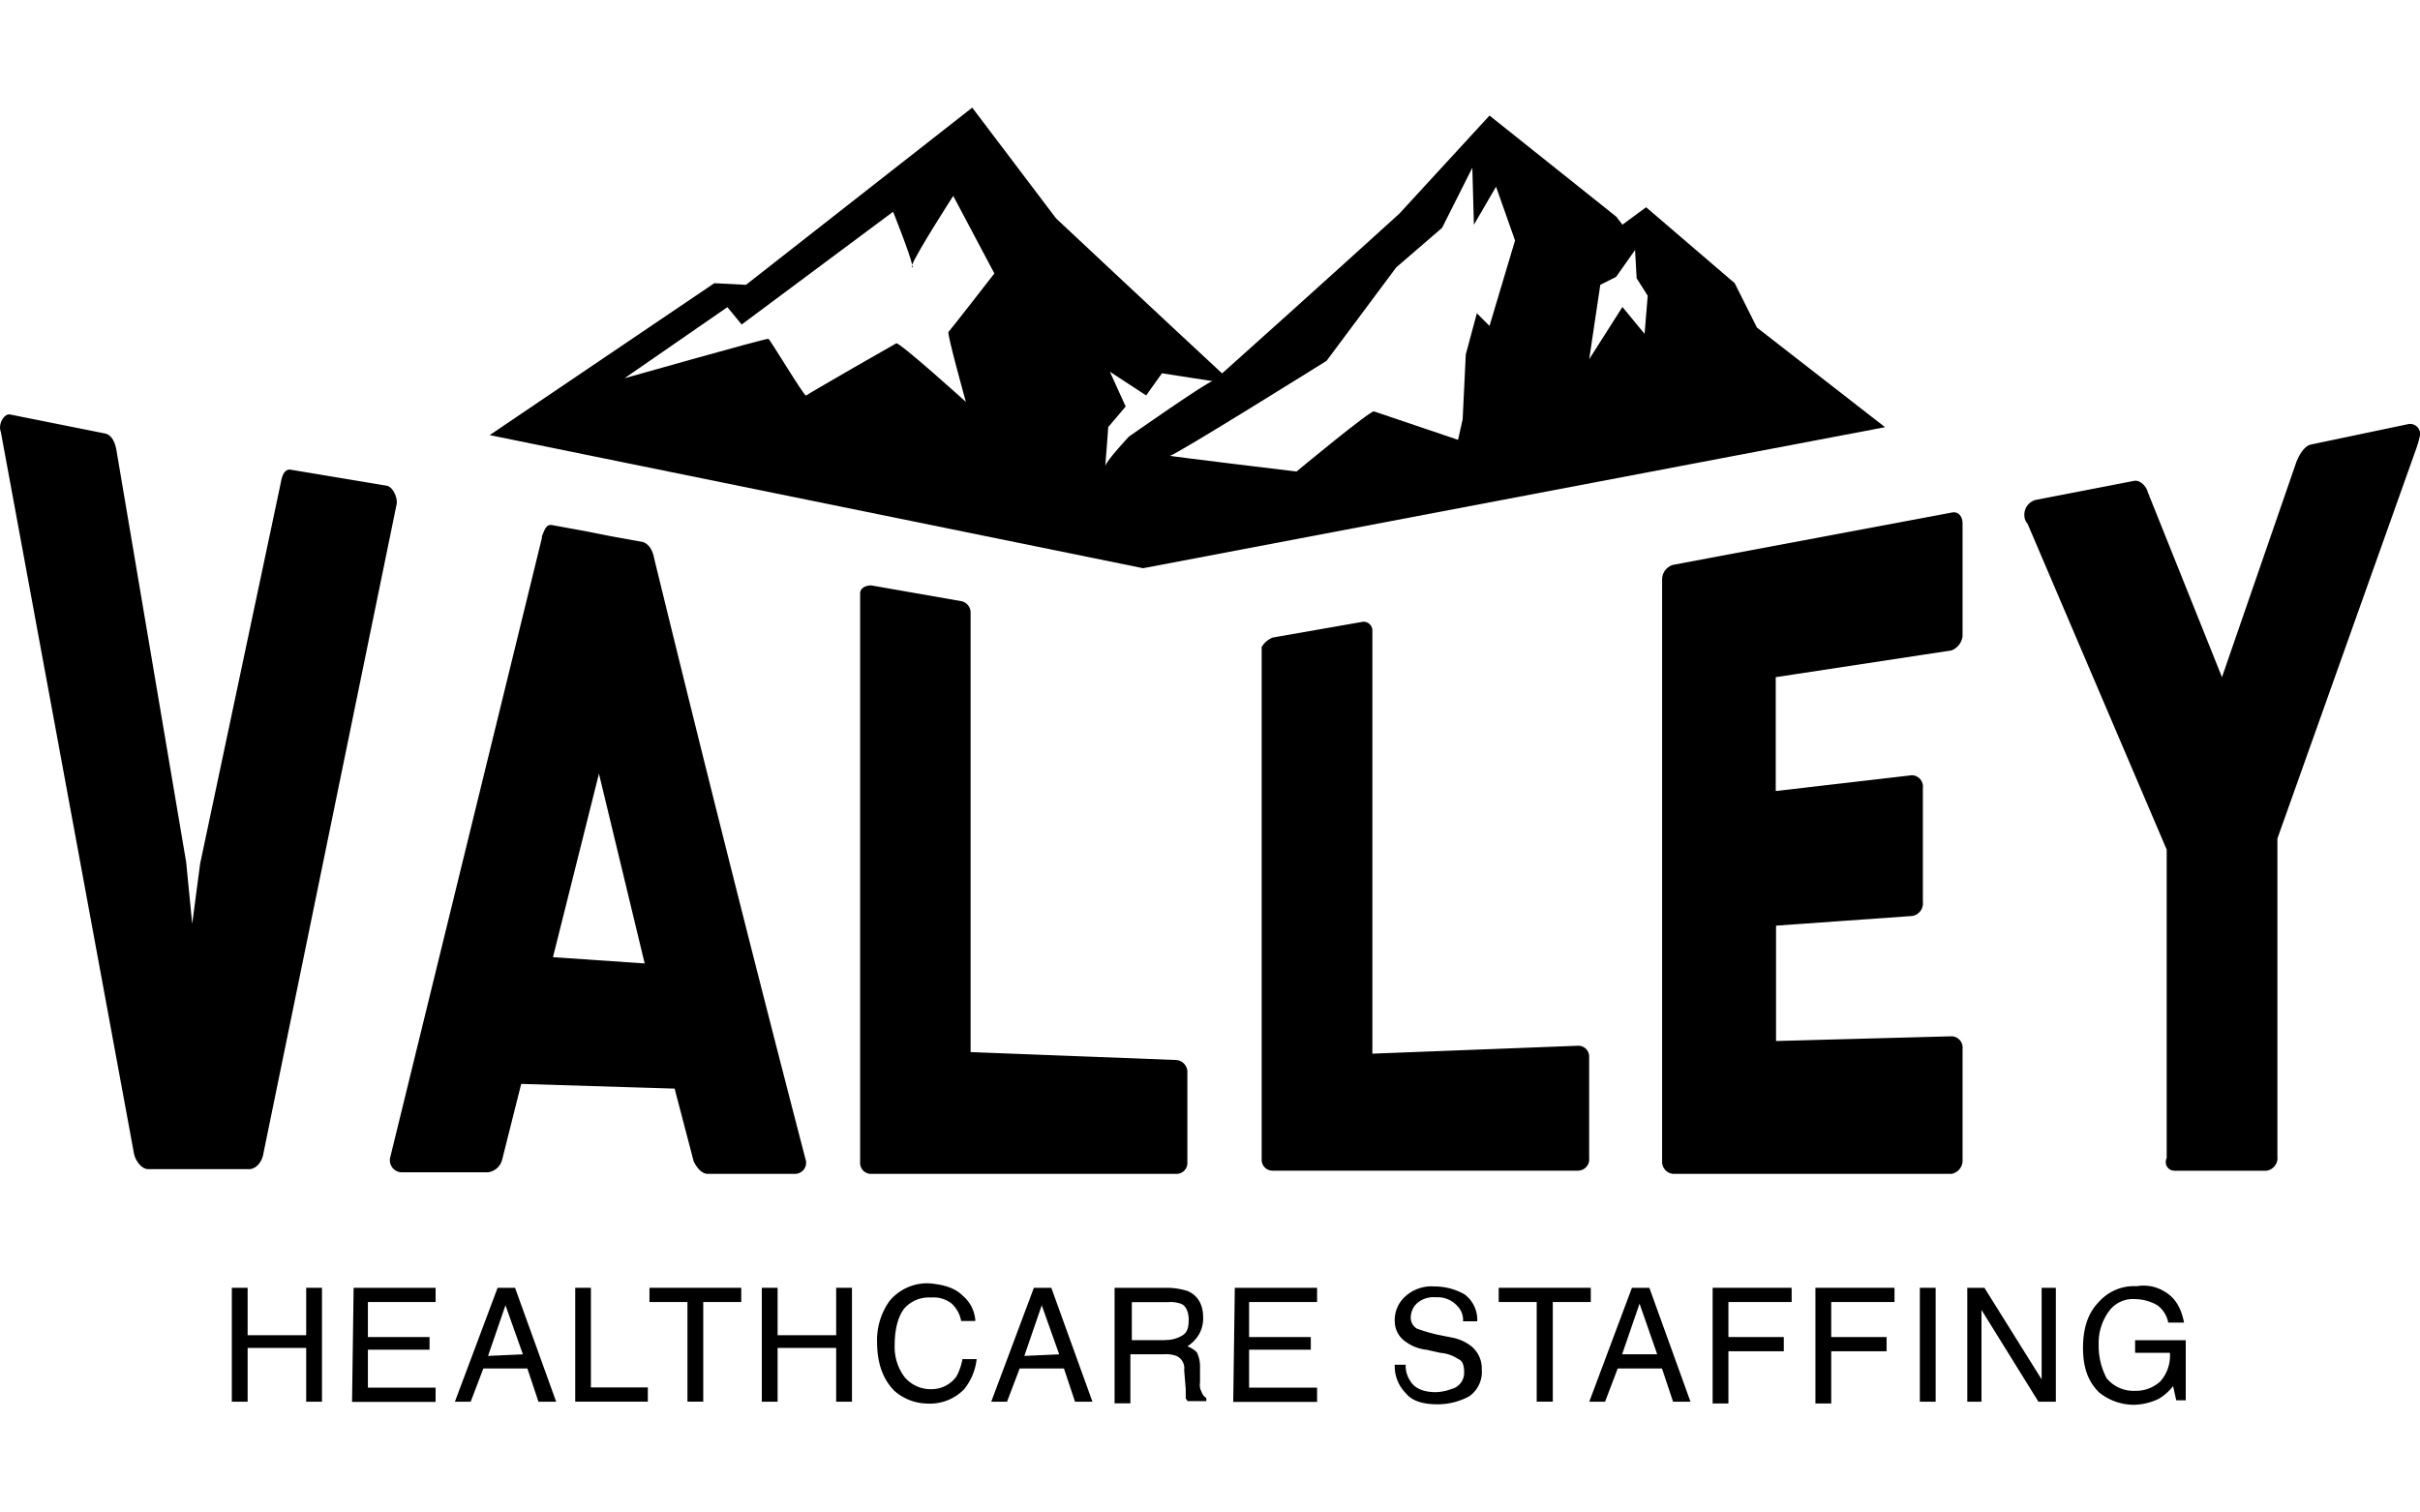 <svg id="Layer_1" data-name="Layer 1" xmlns="http://www.w3.org/2000/svg" viewBox="0 0 400 214.42" width="400" height="250"><defs></defs><title>valley.colors-font-primary-white</title><path class="cls-1" d="M150.77,43.83c0.05,0.24.05,0.37,0,.37S150.69,44.07,150.77,43.83Z" transform="translate(0 -17.79)"/><path class="cls-1" d="M290.4,54.14l-3.67-7.33L272.09,34.26s-1.83,1.31-3.92,2.88l-1-1.31L246.2,19.1,231.3,35.31S216.92,48.38,202,61.72c-11-10.2-27.45-25.63-27.45-25.63L160.7,17.79,123.3,47.08l-5.23-.27L80.94,71.92l108,22L311.58,70.61ZM159.65,66.43s-11-9.94-11.51-9.68-14.64,8.37-14.9,8.63S127.23,56,127,56c-0.77,0-23.08,6.33-23.77,6.52l17-11.75,2.36,2.87L147.62,35s2.83,7.08,3.15,8.78c0.73-2,6.79-11.4,6.79-11.4l6.8,12.82s-7.32,9.41-7.59,9.67S159.65,66.43,159.65,66.43Zm26.93,5.75S183,76,182.69,77c0.11-1.08.49-6.41,0.49-6.41l2.88-3.4-2.61-5.75,6,3.92,2.61-3.66L200.44,63C199.66,63,186.58,72.18,186.58,72.18ZM246.2,53.87l-2.09-2.09-1.83,6.8L241.76,69.3,241,72.7,227.11,68c-0.52-.26-12.81,9.94-12.81,9.94s-21.7-2.61-20.92-2.61,25.89-15.69,25.89-15.69L230.78,44.2l7.58-6.54,5-9.93,0.26,9.41,3.66-6.28,3.14,8.89Zm25.63,1.31-3.66-4.44-5.49,8.63,1.83-12.29,2.61-1.31,3.14-4.45L270.52,46l1.83,2.88Z" transform="translate(0 -17.79)"/><path class="cls-1" d="M150.76,44.2c-0.08,0-.07-0.13,0-0.37C150.82,44.07,150.82,44.2,150.76,44.2Z" transform="translate(0 -17.79)"/><path class="cls-1" d="M182.68,77c0,0.16,0,.21,0,0.1A0.44,0.44,0,0,1,182.68,77Z" transform="translate(0 -17.79)"/><path class="cls-1" d="M160.43,101.2V173.9l34,1.31a2,2,0,0,1,1.83,1.83V192.2a1.79,1.79,0,0,1-1.83,1.83H144a1.79,1.79,0,0,1-1.83-1.83V98.07h0c0-.78.78-1.31,1.83-1.31l14.91,2.61A1.91,1.91,0,0,1,160.43,101.2ZM48.25,77.67c-1-.26-1.57.52-1.83,2.09l-13.34,63-1.31,9.94-1-10.2-11.51-68C19,73,18.44,71.92,17.4,71.66L1.71,68.52c-1-.26-2.09,1.57-1.57,2.88l22,119.24c0.26,1.31,1.31,2.61,2.35,2.61H41.19c1,0,2.09-1,2.35-2.61l22-107.21c0.26-1-.52-2.88-1.57-3.14Zm59.88,14.64h0q12.55,51.38,25.1,99.63a1.85,1.85,0,0,1-1.83,2.09H117c-1,0-1.83-1-2.35-2.09l-3.14-12-25.36-.78L83,191.68a2.78,2.78,0,0,1-2.35,2.09H66.3a2,2,0,0,1-1.83-2.35l25.1-102.5V88.65c0.52-1.31.78-2.09,1.83-1.83l5.49,1,3.92,0.78,5.49,1C107.35,90,107.87,91,108.14,92.31Zm-1.57,66.94L99,127.88,91.4,158.21Zm118.72-56.48-14.91,2.61a3.68,3.68,0,0,0-1.83,1.57h0v84.72a1.79,1.79,0,0,0,1.83,1.83h50.47a1.87,1.87,0,0,0,1.83-2.09V174.68a1.79,1.79,0,0,0-1.83-1.83l-34,1.31V104.08A1.46,1.46,0,0,0,225.28,102.77Zm134.15,90.74h15.17a2.11,2.11,0,0,0,1.83-2.35V138.6l23-64.59a16.66,16.66,0,0,0,.52-1.83,1.65,1.65,0,0,0-1.83-2.09l-16.21,3.4c-1,.26-1.83,1.57-2.35,2.88l-12.29,35.56L355,81.33c-0.26-1-1.31-2.09-2.35-1.83l-16.21,3.14a2.52,2.52,0,0,0-1.83,2.61,2,2,0,0,0,.52,1.31l23,53.87v51A1.43,1.43,0,0,0,359.43,193.51Zm-36.87-86a2.9,2.9,0,0,0,1.83-2.35V86.56c0-1.31-.78-2.09-1.83-1.83l-46,8.63a2.51,2.51,0,0,0-1.83,2.35v96.23a2,2,0,0,0,1.83,2.09h46a2.24,2.24,0,0,0,1.83-2.09V173.38a1.87,1.87,0,0,0-1.83-2.09l-29,.78V153L316,151.41a2.11,2.11,0,0,0,1.83-2.35V130.23a1.87,1.87,0,0,0-1.83-2.09l-22.49,2.61V111.93Z" transform="translate(0 -17.79)"/><path class="cls-1" d="M94.8,117.16" transform="translate(0 -17.79)"/><path class="cls-1" d="M94.8,132.32" transform="translate(0 -17.79)"/><path class="cls-1" d="M38.32,212.86h2.61v7.84h9.68v-7.84h2.61v18.83H50.61V222.8H40.93v8.89H38.32V212.86Z" transform="translate(0 -17.79)"/><path class="cls-1" d="M58.45,212.86H72v2.35H60.81V221H71v2.09H60.81v6.28H72v2.35H58.19l0.26-18.83h0Z" transform="translate(0 -17.79)"/><path class="cls-1" d="M82.25,212.86h2.88l6.8,18.83H89l-1.83-5.49H79.89l-2.09,5.49H75.19Zm4.18,11-2.88-8.11-2.88,8.37,5.75-.26h0Z" transform="translate(0 -17.79)"/><path class="cls-1" d="M95.06,212.86h2.61v16.47h9.41v2.35h-12V212.86Z" transform="translate(0 -17.79)"/><path class="cls-1" d="M122.52,212.86v2.35h-6.28v16.47h-2.61V215.21h-6.28v-2.35h15.17Z" transform="translate(0 -17.79)"/><path class="cls-1" d="M125.92,212.86h2.61v7.84h9.68v-7.84h2.61v18.83h-2.61V222.8h-9.68v8.89h-2.61V212.86Z" transform="translate(0 -17.79)"/><path class="cls-1" d="M159.13,214.17a5.89,5.89,0,0,1,2.09,4.18h-2.35a5.17,5.17,0,0,0-1.57-2.88,4.82,4.82,0,0,0-3.4-1,5.39,5.39,0,0,0-4.45,1.83c-1,1.31-1.57,3.4-1.57,6a8.3,8.3,0,0,0,1.57,5.23,5.59,5.59,0,0,0,4.45,2.09,5.08,5.08,0,0,0,4.18-2.09,9.37,9.37,0,0,0,1-2.88h2.35a9.59,9.59,0,0,1-2.09,5,7.88,7.88,0,0,1-6,2.35,8.44,8.44,0,0,1-5.49-2.09c-1.83-1.83-2.88-4.45-2.88-8.11a11.08,11.08,0,0,1,2.09-6.8,8.12,8.12,0,0,1,6.54-2.88C156,212.34,157.82,212.86,159.13,214.17Z" transform="translate(0 -17.79)"/><path class="cls-1" d="M170.89,212.86h2.88l6.8,18.83h-2.88l-1.83-5.49h-7.32l-2.09,5.49h-2.61Zm4.18,11-2.88-8.11-2.88,8.37,5.75-.26h0Z" transform="translate(0 -17.79)"/><path class="cls-1" d="M184.23,212.86h8.63a11.61,11.61,0,0,1,3.4.52c1.83,0.78,2.61,2.35,2.61,4.45a5.27,5.27,0,0,1-.78,2.88,6.11,6.11,0,0,1-1.83,1.83,4,4,0,0,1,1.57,1,5.22,5.22,0,0,1,.52,2.35v2.61a2.4,2.4,0,0,0,.26,1.57,1.78,1.78,0,0,0,.78,1v0.52h-3.14c0-.26-0.26-0.26-0.26-0.52V229.6l-0.26-3.14a2.21,2.21,0,0,0-1.31-2.35,5.1,5.1,0,0,0-2.09-.26h-5.49v8.11h-2.61V212.86Zm8.37,8.63a5.27,5.27,0,0,0,2.88-.78c0.78-.52,1-1.31,1-2.61s-0.52-2.35-1.31-2.61a5.1,5.1,0,0,0-2.09-.26h-6v6.28h5.49Z" transform="translate(0 -17.79)"/><path class="cls-1" d="M204.1,212.86h13.6v2.35H206.46V221h10.2v2.09h-10.2v6.28H217.7v2.35H203.84l0.26-18.83h0Z" transform="translate(0 -17.79)"/><path class="cls-1" d="M232.34,225.67a4.42,4.42,0,0,0,.78,2.61c0.78,1.31,2.35,1.83,4.18,1.83a7.74,7.74,0,0,0,2.61-.52,2.75,2.75,0,0,0,2.09-2.88c0-1-.26-1.83-1-2.09a6,6,0,0,0-2.88-1l-2.35-.52a7,7,0,0,1-3.4-1.31,4.08,4.08,0,0,1-1.83-3.4,5.2,5.2,0,0,1,1.83-4.18,6.39,6.39,0,0,1,4.71-1.57,10,10,0,0,1,5,1.31,5.23,5.23,0,0,1,2.09,4.45h-2.35A3.2,3.2,0,0,0,241,216a4.39,4.39,0,0,0-3.66-1.57,4.17,4.17,0,0,0-3.14,1,3.23,3.23,0,0,0-1,2.09,2.12,2.12,0,0,0,1,2.09,28.91,28.91,0,0,0,3.4,1l2.61,0.52a7.35,7.35,0,0,1,2.88,1.31,4.72,4.72,0,0,1,1.83,3.92,4.91,4.91,0,0,1-2.09,4.45,11.06,11.06,0,0,1-5.23,1.31c-2.35,0-4.18-.52-5.23-1.83a6.3,6.3,0,0,1-1.83-4.71h1.83Z" transform="translate(0 -17.79)"/><path class="cls-1" d="M262.94,212.86v2.35h-6.28v16.47H254V215.21h-6.28v-2.35h15.17Z" transform="translate(0 -17.79)"/><path class="cls-1" d="M269.74,212.86h2.88l6.8,18.83h-2.88l-1.83-5.49h-7.32l-2.09,5.49h-2.61Zm4.18,11L271,215.48l-2.88,8.37h5.75Z" transform="translate(0 -17.79)"/><path class="cls-1" d="M283.07,212.86h13.07v2.35H285.69V221h9.15v2.35h-9.15v8.63h-2.61V212.86Z" transform="translate(0 -17.79)"/><path class="cls-1" d="M300.07,212.86h13.07v2.35H302.68V221h9.15v2.35h-9.15v8.63h-2.61V212.86Z" transform="translate(0 -17.79)"/><path class="cls-1" d="M317.33,212.86h2.61v18.83h-2.61V212.86Z" transform="translate(0 -17.79)"/><path class="cls-1" d="M325.17,212.86H328L337.46,228V212.86h2.35v18.83h-2.88l-9.41-15.17v15.17h-2.35V212.86Z" transform="translate(0 -17.79)"/><path class="cls-1" d="M357.6,213.38c1.83,1,2.88,2.61,3.4,5.23h-2.61a4.63,4.63,0,0,0-1.83-2.88,7.56,7.56,0,0,0-3.66-1,4.88,4.88,0,0,0-4.18,1.83,8.87,8.87,0,0,0-1.83,5.75,11.35,11.35,0,0,0,1.31,5.49,5.75,5.75,0,0,0,4.71,2.09,5.94,5.94,0,0,0,4.18-1.57,6.39,6.39,0,0,0,1.57-4.71h-5.75v-2.09h8.37v9.94h-1.57l-0.52-2.35a8.47,8.47,0,0,1-2.35,2.09,9.85,9.85,0,0,1-4.18,1,9.14,9.14,0,0,1-5.75-2.09c-1.83-1.83-2.61-4.18-2.61-7.32s0.78-5.75,2.61-7.58a7.75,7.75,0,0,1,6.28-2.61A6.52,6.52,0,0,1,357.6,213.38Z" transform="translate(0 -17.79)"/></svg>